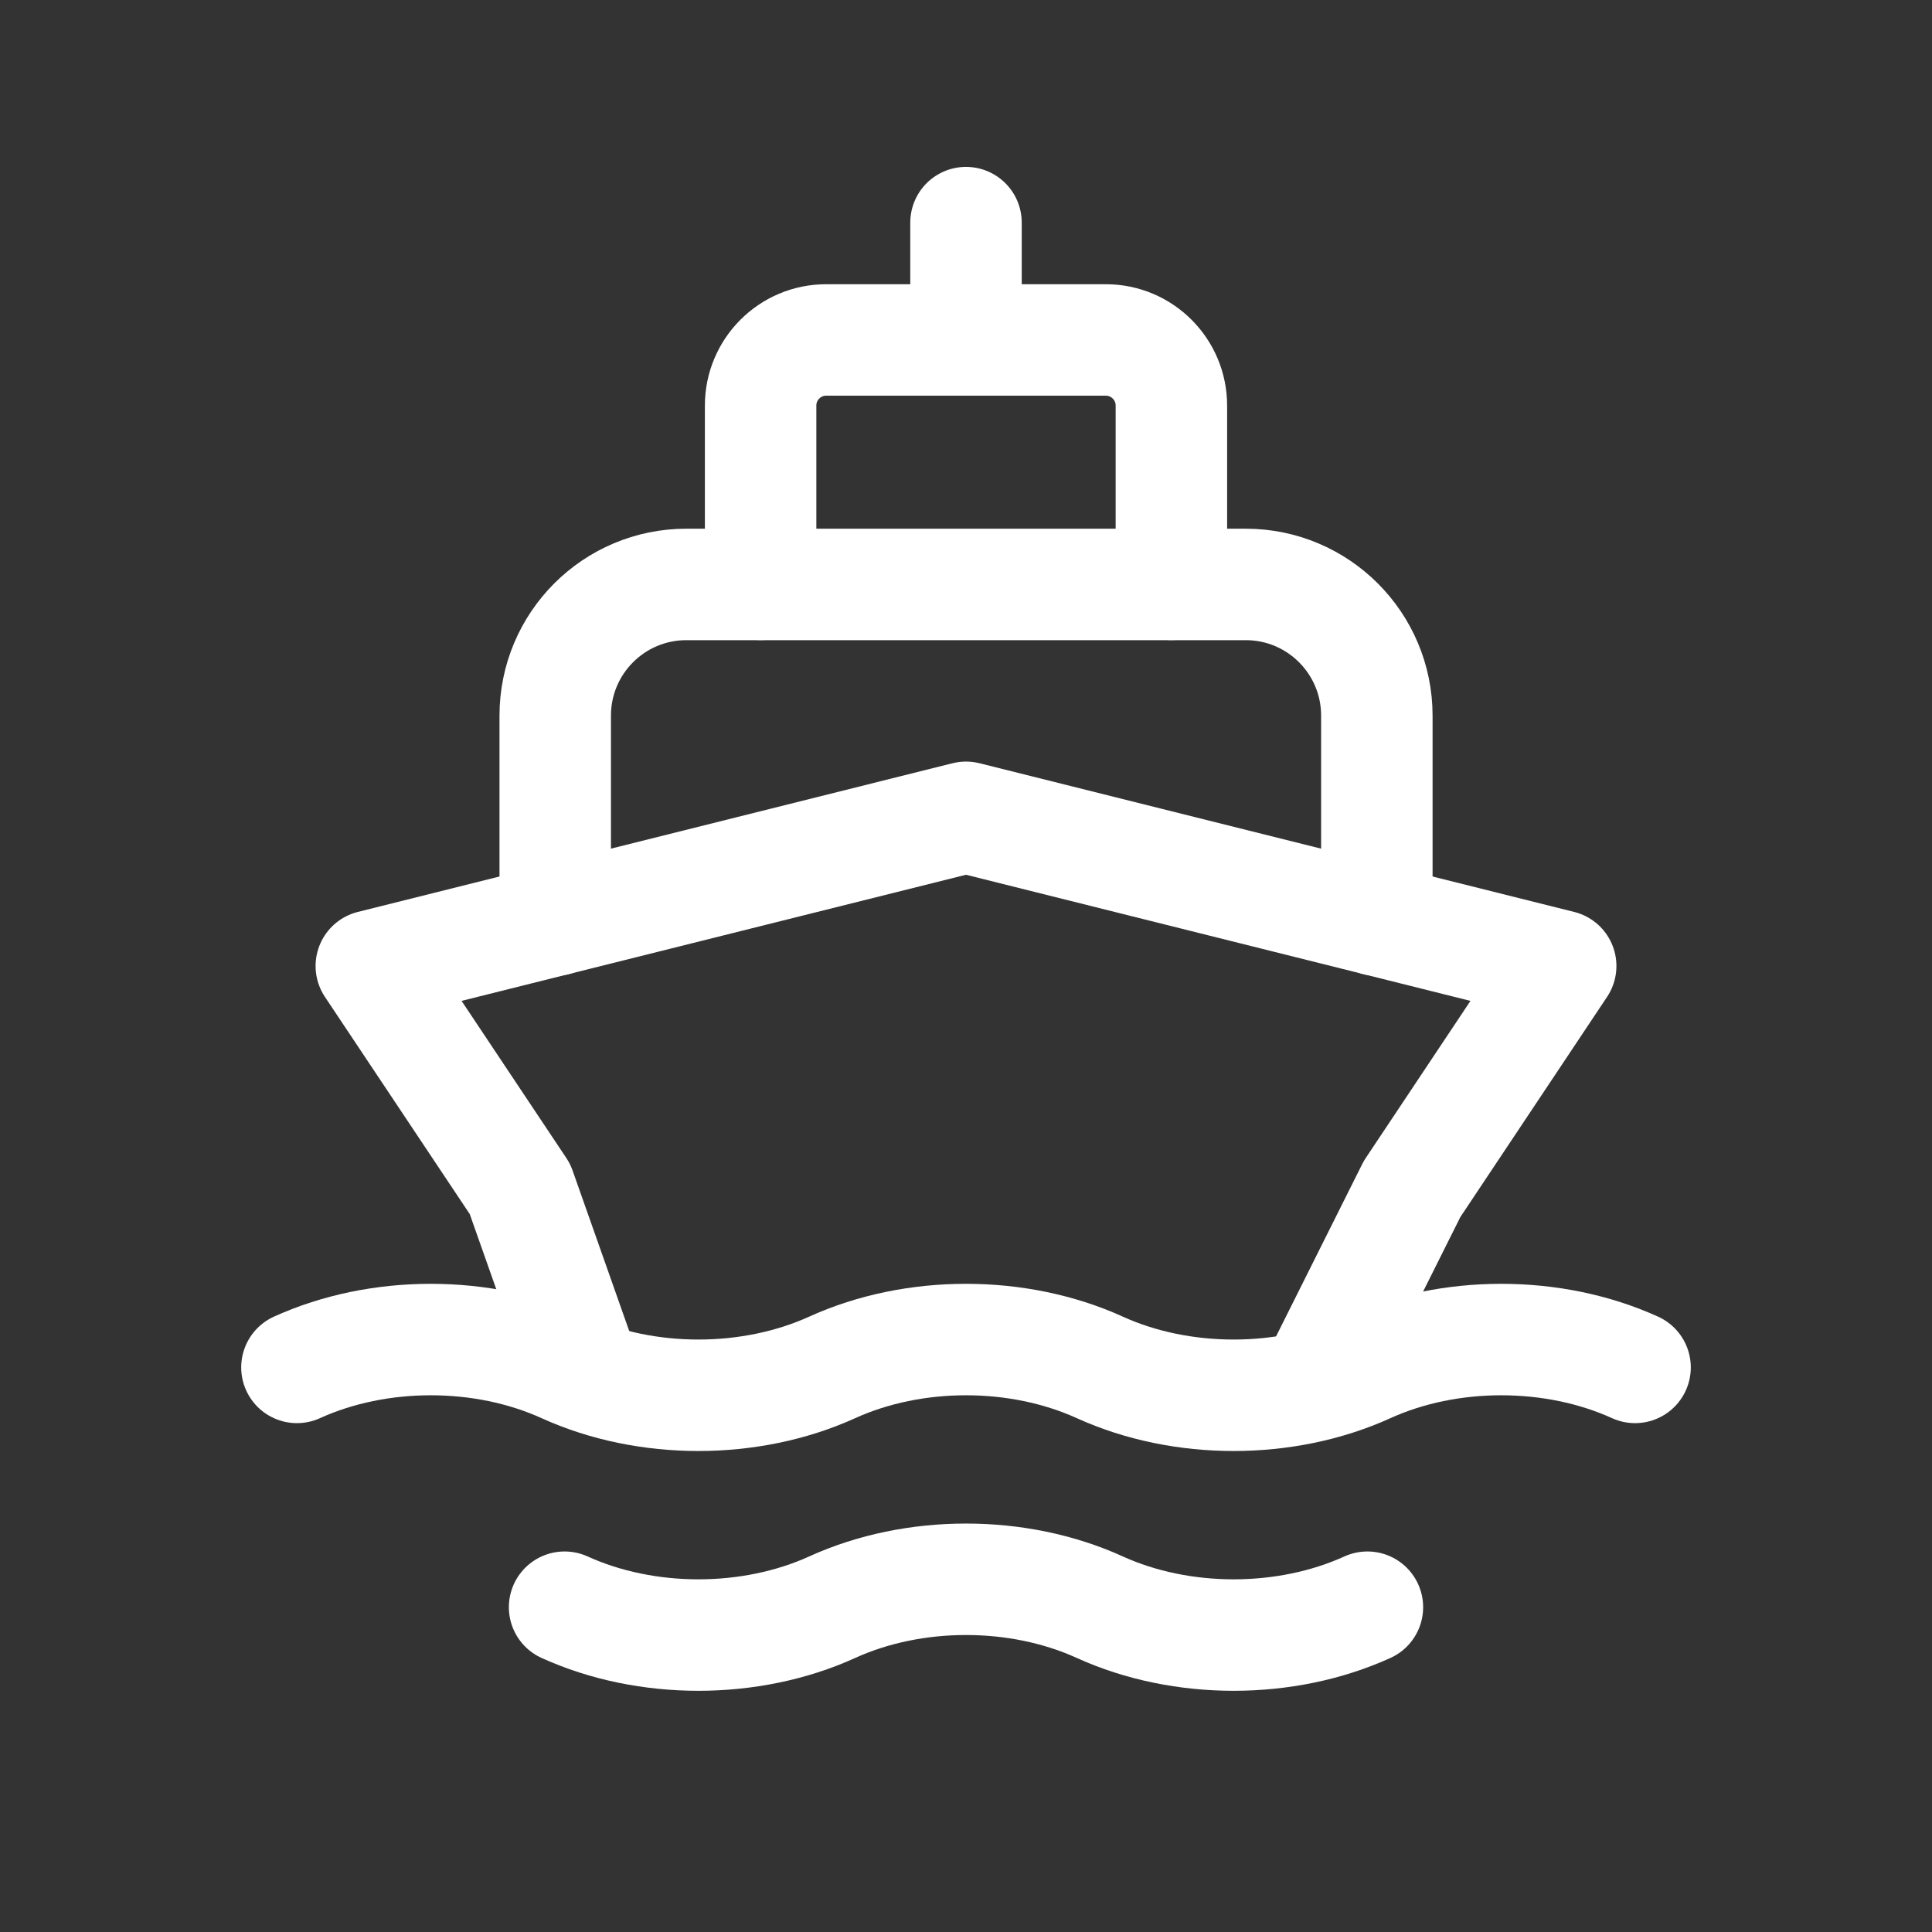 <svg width="26" height="26" viewBox="0 0 26 26" fill="none" xmlns="http://www.w3.org/2000/svg">
<rect x="0" y="0" width="26" height="26" fill="#333333" stroke="none"/>
<path d="M10.236 7.864V5.458C10.236 4.971 10.631 4.575 11.118 4.575H14.882C15.369 4.575 15.764 4.971 15.764 5.458V7.864" stroke="white" stroke-width="1.5" stroke-linecap="round" stroke-linejoin="round"/>
<path d="M7.472 12.382V9.631C7.472 8.655 8.262 7.865 9.237 7.865H16.764C17.739 7.865 18.529 8.655 18.529 9.631V12.382" stroke="white" stroke-width="1.5" stroke-linecap="round" stroke-linejoin="round"/>
<path d="M13 2.996V4.575" stroke="white" stroke-width="1.5" stroke-linecap="round" stroke-linejoin="round"/>
<path d="M17.687 18.633L19.003 16.001L21.003 13L13 10.999L4.997 13L6.998 16.001L7.877 18.492" stroke="white" stroke-width="1.5" stroke-linecap="round" stroke-linejoin="round"/>
<path d="M3.996 18.402C5.097 17.902 6.497 17.902 7.598 18.402C8.698 18.902 10.099 18.902 11.199 18.402C12.3 17.902 13.7 17.902 14.801 18.402C15.901 18.902 17.302 18.902 18.402 18.402C19.503 17.902 20.903 17.902 22.004 18.402" stroke="white" stroke-width="1.5" stroke-linecap="round" stroke-linejoin="round"/>
<path d="M7.598 21.629C8.698 22.129 10.099 22.129 11.199 21.629C12.3 21.128 13.7 21.128 14.801 21.629C15.901 22.129 17.302 22.129 18.402 21.629" stroke="white" stroke-width="1.5" stroke-linecap="round" stroke-linejoin="round"/>
</svg>
